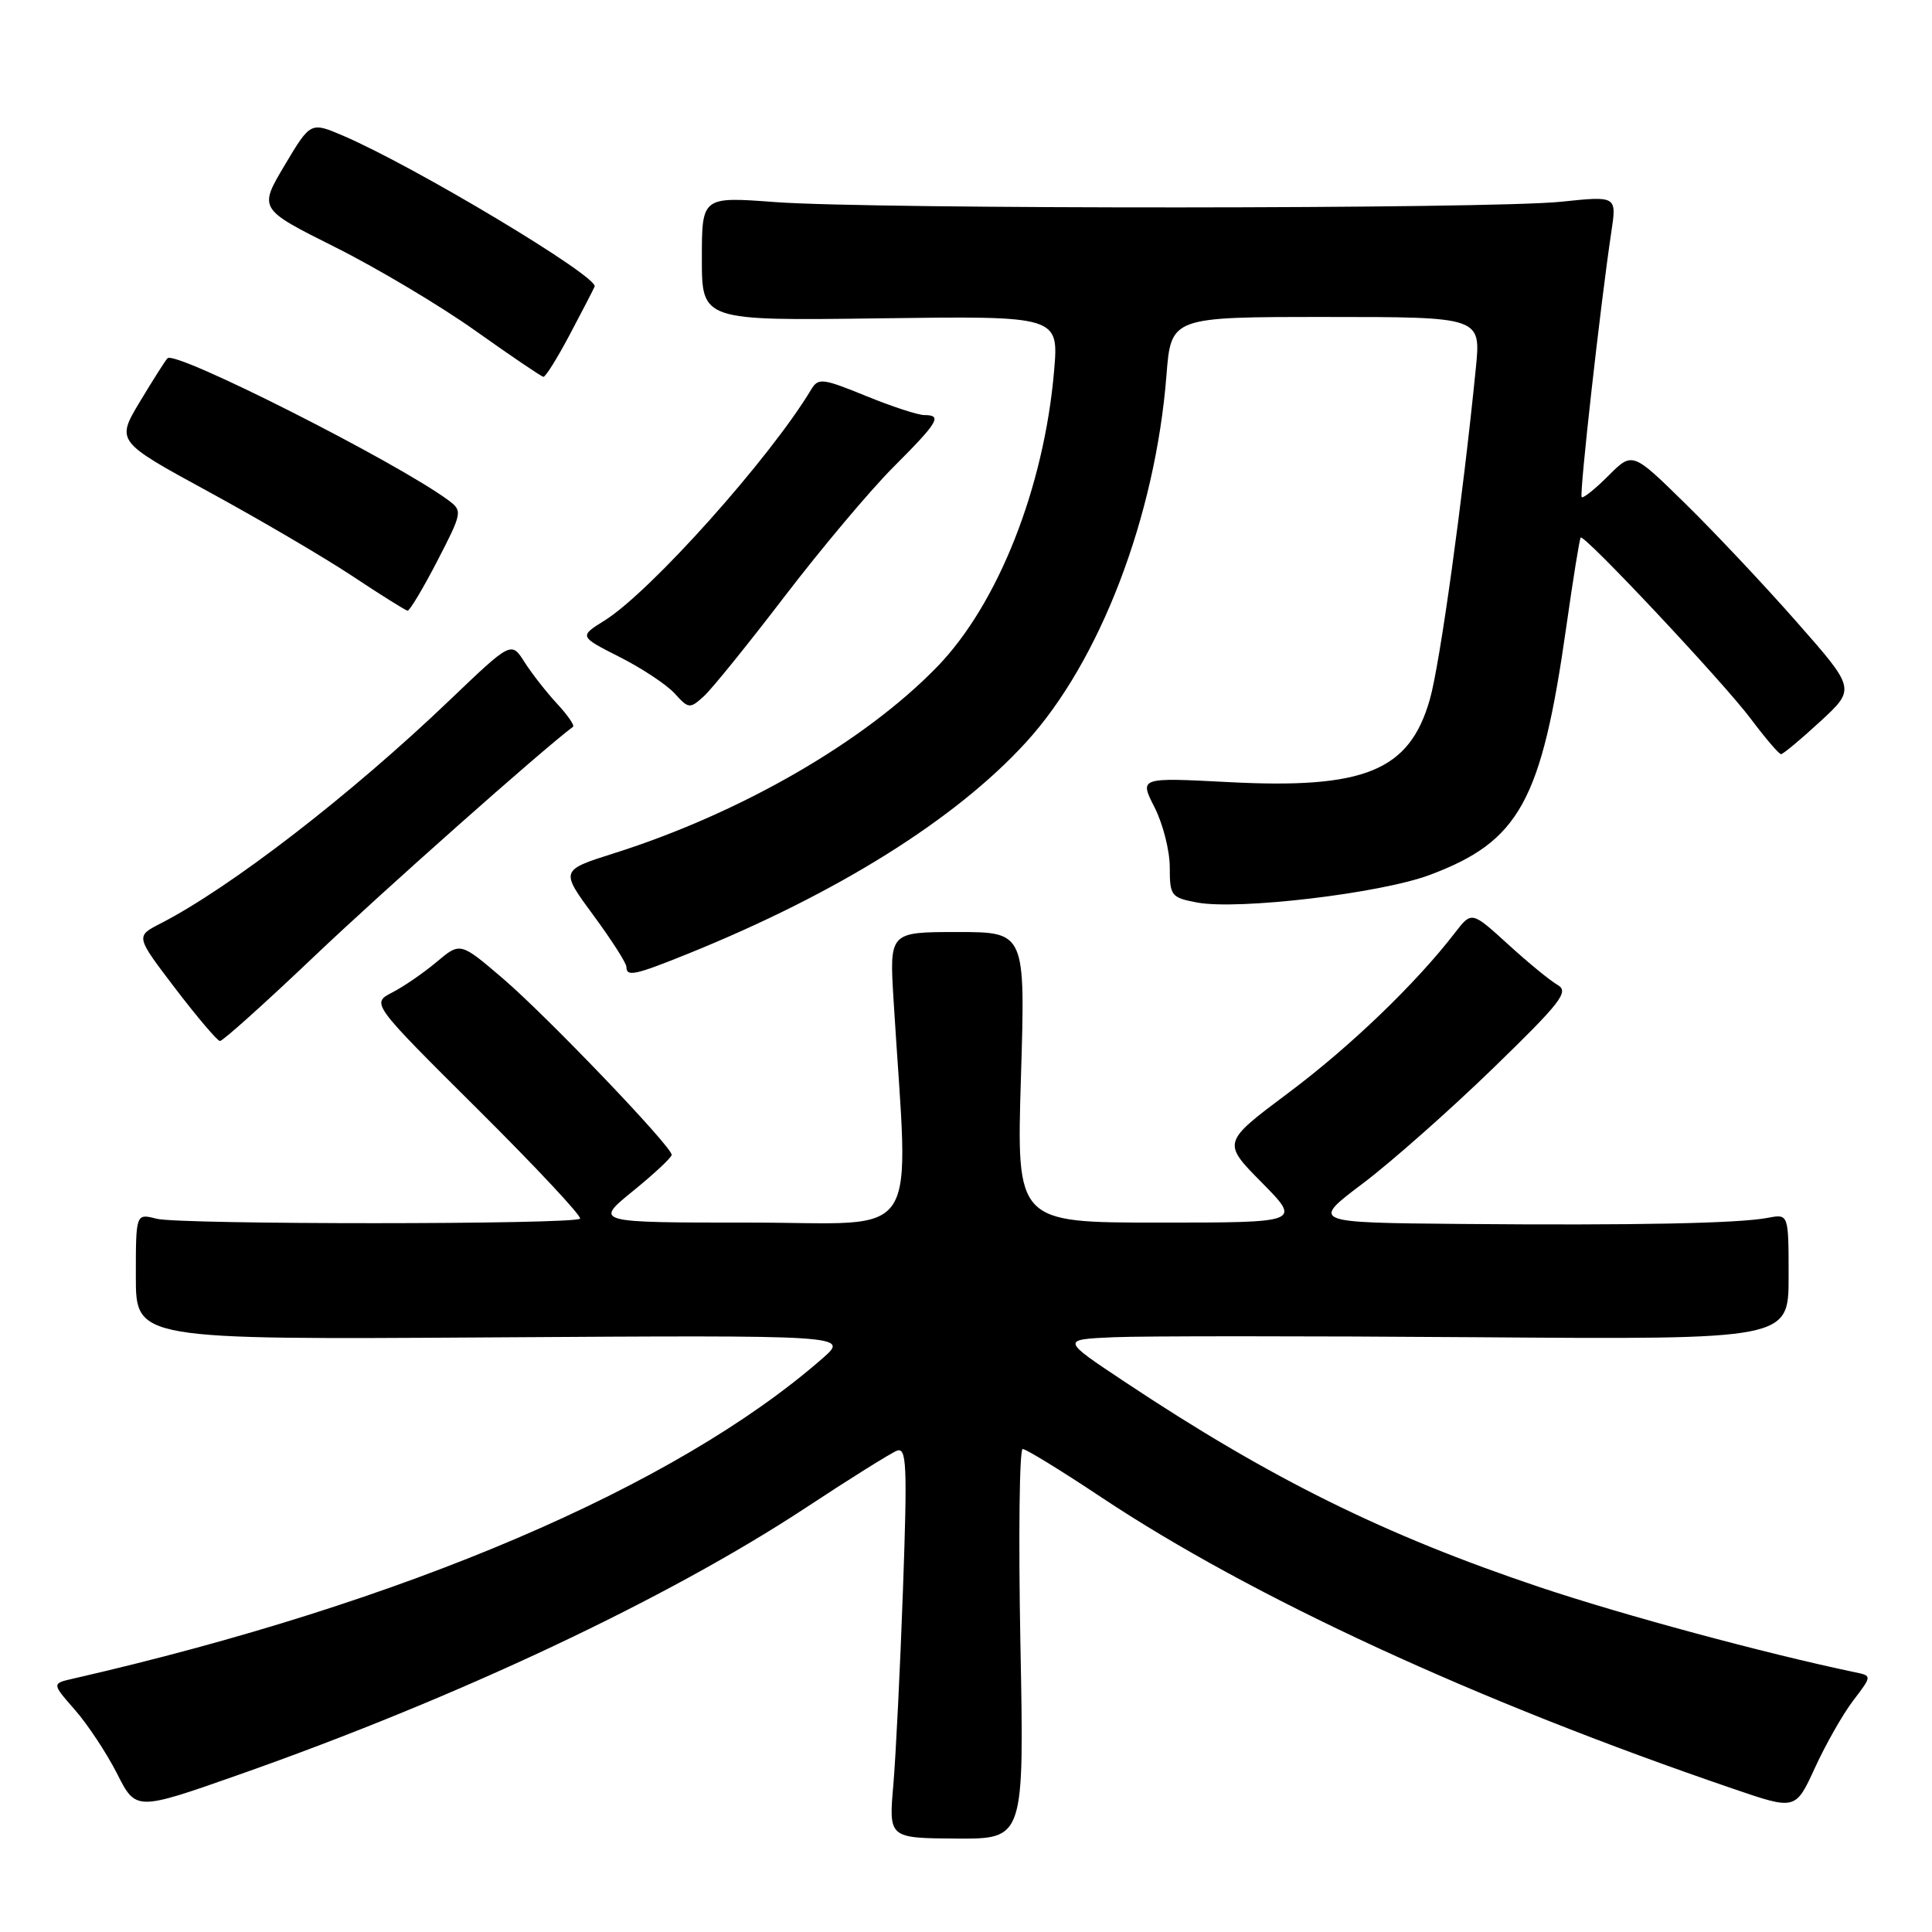 <?xml version="1.0" encoding="UTF-8" standalone="no"?>
<!DOCTYPE svg PUBLIC "-//W3C//DTD SVG 1.1//EN" "http://www.w3.org/Graphics/SVG/1.1/DTD/svg11.dtd" >
<svg xmlns="http://www.w3.org/2000/svg" xmlns:xlink="http://www.w3.org/1999/xlink" version="1.1" viewBox="0 0 256 256">
 <g >
 <path fill="currentColor"
d=" M 135.21 217.84 C 134.94 203.63 135.08 192.00 135.51 192.00 C 135.95 192.00 140.63 194.87 145.90 198.38 C 165.90 211.68 195.64 225.41 229.71 237.04 C 237.92 239.85 237.92 239.85 240.50 234.22 C 241.92 231.12 244.20 227.11 245.57 225.32 C 248.06 222.05 248.06 222.05 245.78 221.58 C 233.93 219.10 215.06 214.01 204.00 210.30 C 183.46 203.41 168.32 195.92 149.05 183.11 C 140.60 177.50 140.60 177.50 147.55 177.19 C 151.37 177.02 173.06 177.02 195.75 177.19 C 237.00 177.50 237.00 177.50 237.00 169.17 C 237.00 160.84 237.00 160.84 234.25 161.37 C 230.36 162.11 216.68 162.38 193.60 162.18 C 173.70 162.00 173.70 162.00 180.60 156.80 C 184.40 153.93 192.15 147.07 197.84 141.55 C 206.86 132.80 207.95 131.39 206.39 130.51 C 205.41 129.95 202.45 127.53 199.81 125.11 C 195.00 120.73 195.00 120.73 192.78 123.61 C 187.60 130.33 178.93 138.67 170.72 144.81 C 161.94 151.38 161.94 151.38 167.19 156.69 C 172.43 162.00 172.43 162.00 153.56 162.00 C 134.69 162.00 134.69 162.00 135.28 142.75 C 135.87 123.50 135.87 123.50 126.86 123.50 C 117.85 123.50 117.85 123.50 118.40 132.50 C 120.41 165.31 122.54 162.00 99.45 162.00 C 78.73 162.00 78.73 162.00 83.87 157.82 C 86.69 155.53 89.00 153.37 89.00 153.02 C 89.00 151.91 72.47 134.65 66.64 129.66 C 60.99 124.83 60.99 124.83 57.87 127.45 C 56.16 128.89 53.51 130.72 51.97 131.51 C 49.19 132.95 49.19 132.95 63.28 146.96 C 71.03 154.66 77.14 161.20 76.86 161.48 C 76.06 162.27 23.85 162.28 20.75 161.49 C 18.00 160.78 18.00 160.78 18.00 169.15 C 18.00 177.51 18.00 177.51 65.25 177.21 C 112.50 176.91 112.50 176.91 109.00 179.98 C 89.55 197.01 53.58 212.38 9.68 222.43 C 6.86 223.07 6.86 223.07 9.93 226.57 C 11.62 228.50 14.13 232.30 15.51 235.01 C 18.01 239.96 18.01 239.96 31.76 235.12 C 60.65 224.95 88.43 211.86 106.79 199.77 C 112.60 195.94 118.02 192.55 118.84 192.23 C 120.13 191.74 120.24 194.07 119.65 210.58 C 119.28 220.99 118.70 232.66 118.37 236.53 C 117.76 243.56 117.76 243.56 126.74 243.62 C 135.71 243.67 135.71 243.67 135.21 217.84 Z  M 41.64 126.72 C 50.65 118.15 71.86 99.33 75.93 96.30 C 76.16 96.12 75.21 94.75 73.81 93.24 C 72.41 91.73 70.47 89.25 69.50 87.73 C 67.75 84.97 67.75 84.97 59.62 92.74 C 46.52 105.28 30.58 117.59 21.23 122.39 C 17.96 124.07 17.96 124.07 23.23 130.98 C 26.13 134.78 28.79 137.91 29.14 137.94 C 29.49 137.98 35.12 132.92 41.64 126.72 Z  M 91.08 126.41 C 110.91 118.40 126.60 108.60 135.95 98.36 C 145.74 87.65 153.09 68.44 154.56 49.75 C 155.17 42.00 155.17 42.00 175.70 42.00 C 196.23 42.00 196.23 42.00 195.56 48.75 C 193.81 66.28 190.80 88.00 189.46 92.68 C 186.76 102.15 180.83 104.58 162.73 103.63 C 150.97 103.02 150.97 103.02 152.98 106.97 C 154.09 109.14 155.00 112.72 155.00 114.91 C 155.00 118.71 155.18 118.94 158.63 119.59 C 164.07 120.61 182.91 118.38 189.43 115.94 C 201.35 111.48 204.26 106.19 207.55 83.00 C 208.45 76.67 209.30 71.38 209.45 71.23 C 209.91 70.75 228.38 90.42 232.00 95.26 C 233.93 97.83 235.72 99.93 236.00 99.93 C 236.28 99.92 238.61 97.98 241.19 95.60 C 245.88 91.28 245.88 91.28 238.05 82.39 C 233.75 77.50 227.09 70.43 223.26 66.68 C 216.30 59.85 216.30 59.85 213.11 63.05 C 211.35 64.81 209.76 66.08 209.58 65.87 C 209.25 65.51 212.09 40.16 213.51 30.73 C 214.23 25.96 214.23 25.96 206.87 26.73 C 197.53 27.71 115.74 27.74 102.75 26.78 C 93.00 26.05 93.00 26.05 93.00 34.28 C 93.00 42.50 93.00 42.50 116.65 42.18 C 140.30 41.86 140.30 41.86 139.67 49.18 C 138.34 64.62 132.24 80.04 124.19 88.34 C 114.56 98.28 98.15 107.75 81.37 113.06 C 74.24 115.32 74.24 115.32 78.62 121.27 C 81.03 124.54 83.00 127.62 83.00 128.11 C 83.00 129.46 84.09 129.23 91.08 126.41 Z  M 103.97 79.02 C 108.82 72.69 115.30 64.97 118.39 61.88 C 124.35 55.91 124.89 55.00 122.48 55.00 C 121.64 55.00 118.16 53.86 114.73 52.46 C 109.02 50.13 108.42 50.05 107.50 51.59 C 102.06 60.68 86.18 78.44 80.11 82.22 C 76.73 84.33 76.73 84.33 82.11 87.06 C 85.08 88.56 88.36 90.74 89.41 91.90 C 91.23 93.92 91.42 93.93 93.24 92.28 C 94.30 91.33 99.12 85.36 103.97 79.02 Z  M 57.93 74.36 C 61.26 67.91 61.30 67.70 59.43 66.30 C 52.63 61.26 23.27 46.40 22.20 47.47 C 21.92 47.74 20.28 50.33 18.54 53.22 C 15.39 58.48 15.39 58.48 27.61 65.14 C 34.33 68.80 42.91 73.83 46.67 76.32 C 50.42 78.81 53.73 80.88 54.00 80.92 C 54.27 80.96 56.04 78.01 57.93 74.36 Z  M 75.50 44.33 C 77.15 41.22 78.63 38.36 78.79 37.97 C 79.33 36.67 54.97 22.06 45.46 17.98 C 41.15 16.14 41.15 16.14 37.71 21.91 C 34.28 27.68 34.28 27.68 44.39 32.74 C 49.95 35.52 58.33 40.51 63.00 43.83 C 67.67 47.15 71.72 49.89 72.00 49.93 C 72.28 49.97 73.85 47.45 75.50 44.33 Z "/>
</g>
</svg>